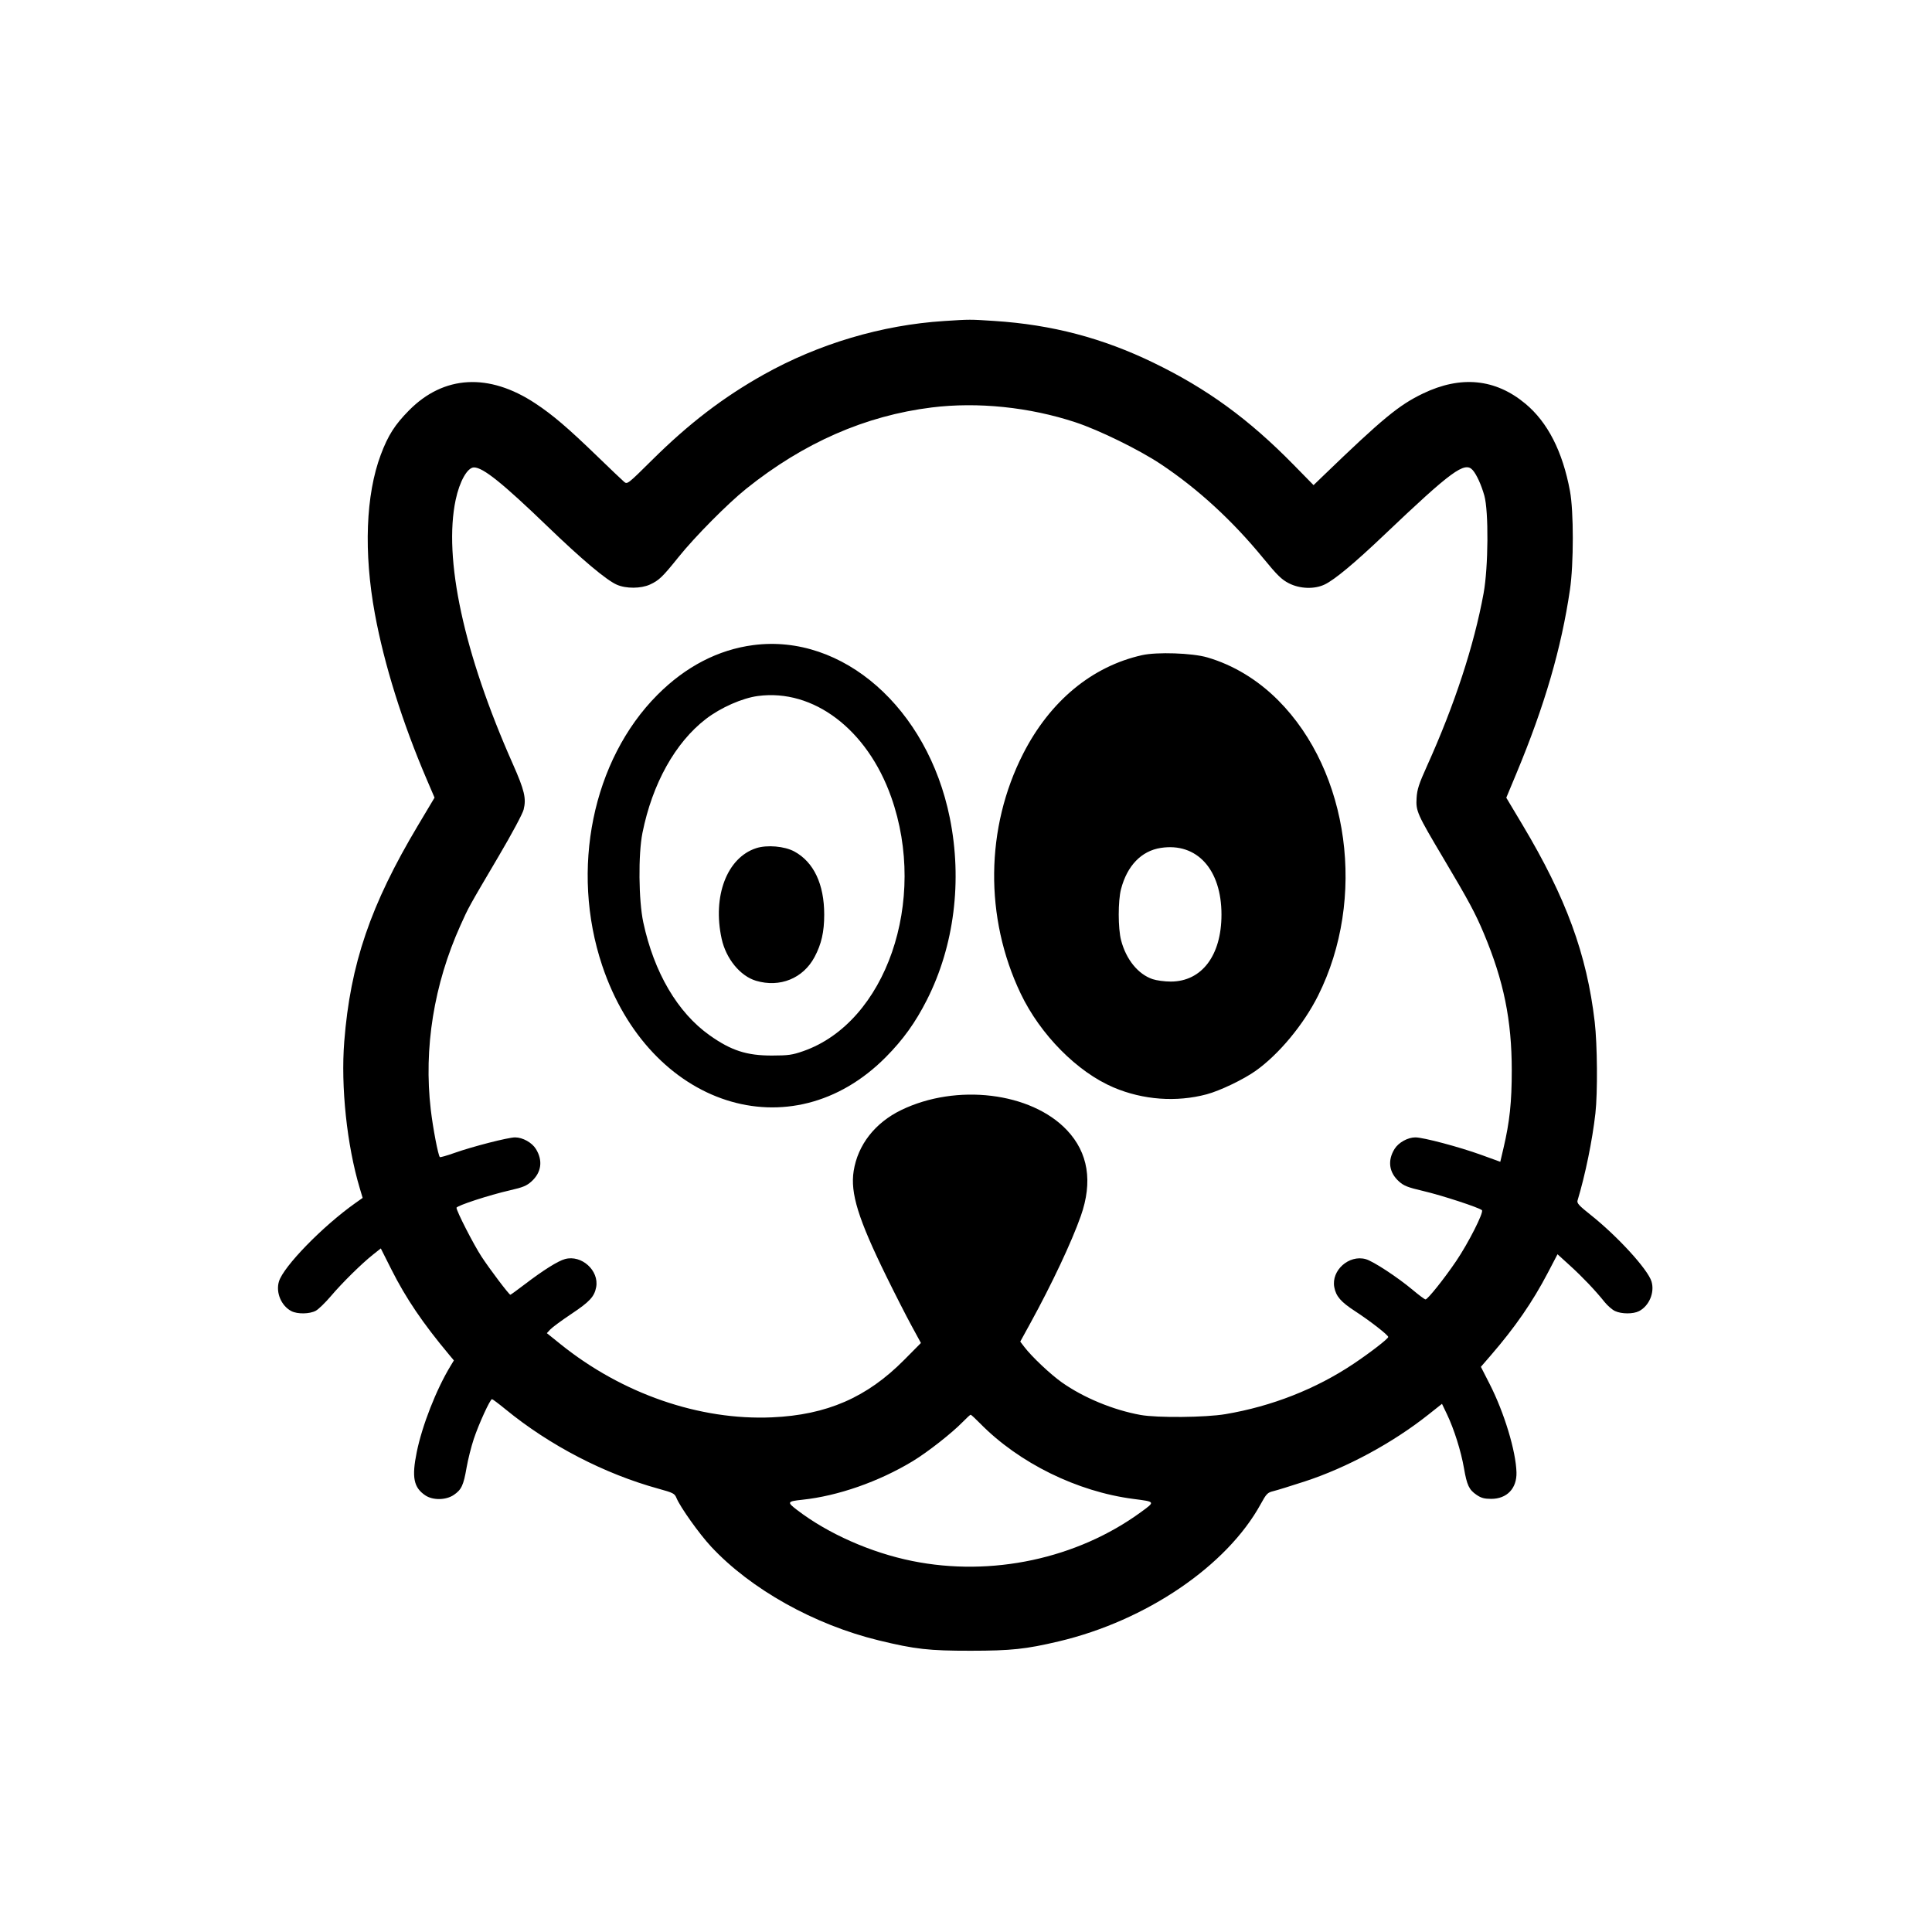 <svg xmlns="http://www.w3.org/2000/svg" width="1240" height="1240"><path d="M606 206.031c-39.978 2.544-80.661 14.635-116.021 34.481-25.892 14.532-47.908 31.397-71.402 54.695-15.619 15.49-15.962 15.757-18 14.043-1.142-.961-8.827-8.278-17.077-16.26-19.039-18.42-28.73-26.697-39.907-34.081-29.835-19.711-58.763-18.108-81.093 4.494-9.11 9.221-13.43 16.009-18.098 28.436-9.672 25.75-11.043 62.723-3.788 102.161 5.983 32.518 17.651 69.78 33.264 106.222l5.022 11.721-10.61 17.779c-30.52 51.137-43.423 88.961-47.343 138.778-2.282 28.99 1.689 66.52 9.964 94.168l1.845 6.168-4.628 3.275c-21.016 14.873-46.253 40.783-49.118 50.429-2.096 7.052 1.528 15.618 8.029 18.98 3.886 2.01 11.776 1.874 15.675-.27 1.75-.963 6.083-5.166 9.628-9.341 7.334-8.637 19.798-20.921 27.111-26.718l4.954-3.927 6.848 13.601c9.246 18.361 20.092 34.384 36.862 54.457l3.193 3.823-2.227 3.677c-9.106 15.037-18.13 38.076-21.612 55.178-3.291 16.166-1.999 22.706 5.481 27.747 4.858 3.273 13.268 3.147 18.305-.276 4.911-3.337 6.239-6.169 8.187-17.453.896-5.192 2.985-13.507 4.643-18.479 3.218-9.648 10.495-25.542 11.692-25.534.396.002 4.321 2.951 8.721 6.552 28.283 23.15 63.438 41.391 98.193 50.95 9.374 2.578 10.295 3.052 11.465 5.898 2.43 5.911 14.693 23.141 22.232 31.237 25.478 27.358 66.242 50.15 107.703 60.219 23.251 5.646 32.096 6.641 58.907 6.622 25.991-.018 35.383-1.016 56.5-6.003 56.075-13.244 107.857-48.427 129.61-88.064 3.722-6.78 4.393-7.465 8.221-8.391 2.293-.555 11.369-3.361 20.169-6.236 26.903-8.787 56.213-24.621 79.076-42.716l8.924-7.064 3.226 6.746c4.523 9.455 9.003 23.671 10.871 34.5 1.906 11.042 3.254 13.892 8.146 17.216 2.89 1.964 4.977 2.529 9.341 2.529 10.102 0 16.502-6.699 16.225-16.984-.367-13.667-7.865-38.399-17.17-56.637l-5.674-11.121 6.381-7.379c15.573-18.008 26.783-34.236 36.545-52.9l6.259-11.968 7.972 7.245c8.151 7.406 16.285 15.969 22.265 23.438 1.847 2.307 4.833 4.895 6.637 5.75 4.143 1.966 11.71 2.003 15.437.076 6.501-3.362 10.125-11.928 8.029-18.98-2.31-7.777-21.891-29.187-39.328-43-7.188-5.695-8.673-7.331-8.168-9 4.974-16.429 9.533-38.685 11.48-56.04 1.482-13.209 1.245-44.141-.449-58.622-5.084-43.465-18.355-79.65-46.441-126.631l-10.315-17.254 6.561-15.746c18.051-43.326 28.765-80.105 34.302-117.747 2.44-16.589 2.445-50.261.011-63.352-4.726-25.405-14.285-44.12-28.639-56.065-19.234-16.007-41.377-18.197-65.717-6.502-15.469 7.434-25.809 15.963-64.001 52.796l-6.213 5.993-12.787-13.039c-28.76-29.328-55.419-48.76-89.786-65.445-32.842-15.945-65.387-24.501-102.283-26.891-15.961-1.034-15.394-1.035-32.217.036m-8 55.488c-42.592 5.281-82.113 22.592-119 52.125-11.88 9.512-32.972 30.793-43.465 43.856-10.336 12.867-12.551 14.999-18.349 17.666-5.799 2.667-15.409 2.714-21.31.103-6.764-2.992-22.33-16.083-44.376-37.322C322.551 310.059 310.016 300 304.214 300c-4.202 0-9.239 8.904-11.752 20.773-7.968 37.632 5.201 98.585 36.582 169.326 7.593 17.118 8.837 22.346 7.025 29.541-.679 2.698-7.533 15.493-15.959 29.794-19.713 33.458-19.225 32.575-24.619 44.566-17.024 37.841-23.614 78.817-19.008 118.193 1.392 11.896 4.73 29.354 5.823 30.446.269.269 4.473-.924 9.342-2.652 11.582-4.11 34.494-9.987 38.935-9.987 4.884 0 10.819 3.297 13.372 7.428 4.605 7.45 3.572 15.057-2.831 20.841-3.096 2.797-5.531 3.804-13.695 5.666C313.941 767.01 293 773.857 293 775.192c0 2.16 10.923 23.495 16.029 31.308 5.297 8.105 17.7 24.5 18.534 24.5.251 0 4.38-2.994 9.176-6.654 11.927-9.1 21.298-14.986 25.869-16.248 10.609-2.93 22.036 7.377 20.018 18.056-1.142 6.047-4.157 9.311-15.738 17.039-6.263 4.18-12.405 8.693-13.649 10.029l-2.261 2.43 8.761 7.053c39.552 31.842 89.244 49.033 135.792 46.978 35.128-1.551 60.869-12.739 84.755-36.837l10.786-10.882-6.115-11.232c-3.363-6.178-10.532-20.232-15.931-31.232-18.23-37.141-23.384-53.744-21.112-68 2.666-16.726 13.691-30.858 30.424-38.998 35.492-17.264 83.421-11.482 106.424 12.84 13.684 14.469 16.692 33.089 8.909 55.158-5.878 16.669-18.549 43.585-32.382 68.787l-6.47 11.787 2.692 3.53c4.684 6.141 16.731 17.509 23.989 22.636 13.93 9.841 32.982 17.727 50.5 20.901 10.709 1.94 41.703 1.652 54.5-.507 29.76-5.022 58.005-16.117 82.185-32.283C879.487 868.129 891 859.223 891 858.089c0-1.209-11.85-10.419-21.338-16.586-9.067-5.892-12.181-9.49-13.288-15.349-2.033-10.757 9.408-20.983 20.158-18.019 4.776 1.317 20.456 11.595 30.309 19.868 3.928 3.298 7.567 5.997 8.087 5.997 1.383 0 11.933-13.196 19.655-24.585 7.842-11.567 17.872-31.36 16.557-32.675-1.651-1.651-25.527-9.466-37.597-12.306-10.1-2.376-12.537-3.337-15.694-6.189-6.376-5.76-7.402-13.378-2.804-20.817 2.553-4.131 8.488-7.428 13.372-7.428 5.12 0 28.327 6.167 42.336 11.25l12.16 4.412 2.06-8.776c3.964-16.885 5.311-29.548 5.306-49.886-.009-32.232-5.126-57.354-17.889-87.818-5.484-13.088-9.689-20.911-25.957-48.283-16.943-28.509-17.756-30.335-17.238-38.726.343-5.55 1.476-9.028 6.735-20.673 17.63-39.032 30.167-77.299 36.269-110.698 3.055-16.729 3.324-52.64.468-62.742-1.952-6.905-4.95-13.479-7.438-16.31-5.091-5.791-13.486.362-57.103 41.849-18.757 17.842-31.453 28.411-37.846 31.507-6.579 3.186-15.968 2.882-23.062-.746-4.649-2.378-7.453-5.122-16.448-16.097-19.873-24.247-41.976-44.54-65.77-60.384-13.834-9.211-39.493-21.797-54.663-26.811-29.566-9.774-62.802-13.211-92.337-9.549M483.472 414.042c-22.558 2.95-43.417 13.772-61.496 31.905-41.717 41.844-56.083 112.177-35.486 173.731 30.326 90.627 121.266 120.026 182.004 58.838 11.159-11.242 19.048-22.225 26.425-36.79 17.555-34.659 22.824-76.611 14.677-116.849-14.262-70.438-68.767-118.336-126.124-110.835M733 420.493c-32.157 7.194-59.066 29.478-76.272 63.164-24.298 47.569-24.915 105.261-1.647 154.013 12.591 26.381 36.307 50.362 59.587 60.252 18.937 8.045 40.346 9.625 59.832 4.416 8.481-2.267 23.53-9.476 31.352-15.018 14.906-10.562 30.79-29.677 40.11-48.267 31.161-62.155 20.124-143.752-25.65-189.636-13.133-13.164-28.838-22.658-45.486-27.497-9.645-2.804-32.229-3.575-41.826-1.427m-246.5 26.205c-10.102 1.339-23.947 7.451-33.457 14.769-19.664 15.131-34.366 41.527-40.698 73.069-2.761 13.752-2.486 43.39.533 57.464 6.905 32.196 22.013 57.906 42.597 72.488 13.818 9.789 23.776 13.018 40.025 12.981 10.506-.024 12.996-.375 20-2.814 53.092-18.494 80.104-96.542 56.467-163.155-15.387-43.364-49.886-69.522-85.467-64.802m-1.207 97.691c-18.715 6.113-28.111 30.783-22.133 58.111 2.806 12.827 11.917 23.961 22.078 26.978 15.317 4.549 30.232-1.502 37.551-15.233C527.225 605.922 529 598.135 529 587c0-19.511-6.719-33.719-19.143-40.481-6.307-3.433-17.581-4.41-24.564-2.13m259.761-.187c-12.483 1.92-21.631 11.397-25.559 26.478-1.973 7.575-1.953 25.143.038 32.785 3.206 12.309 10.872 21.781 20.201 24.96 2.542.866 7.805 1.571 11.694 1.565 19.895-.027 32.542-16.735 32.542-42.99 0-29.004-15.778-46.356-38.916-42.798M617.958 912.591c-6.976 7.185-22.707 19.519-32.229 25.271-21.772 13.15-47.911 22.28-70.729 24.704-9.834 1.044-10.066 1.501-3.364 6.624 19.874 15.191 47.265 27.315 73.864 32.695 50.93 10.301 105.864-1.468 146.913-31.476 9.117-6.665 9.196-6.531-4.913-8.356-36.177-4.68-73.487-23.053-98.466-48.487-3.006-3.062-5.725-5.566-6.042-5.566-.316 0-2.582 2.066-5.034 4.591" fill="undefined" fill-rule="evenodd"/></svg>